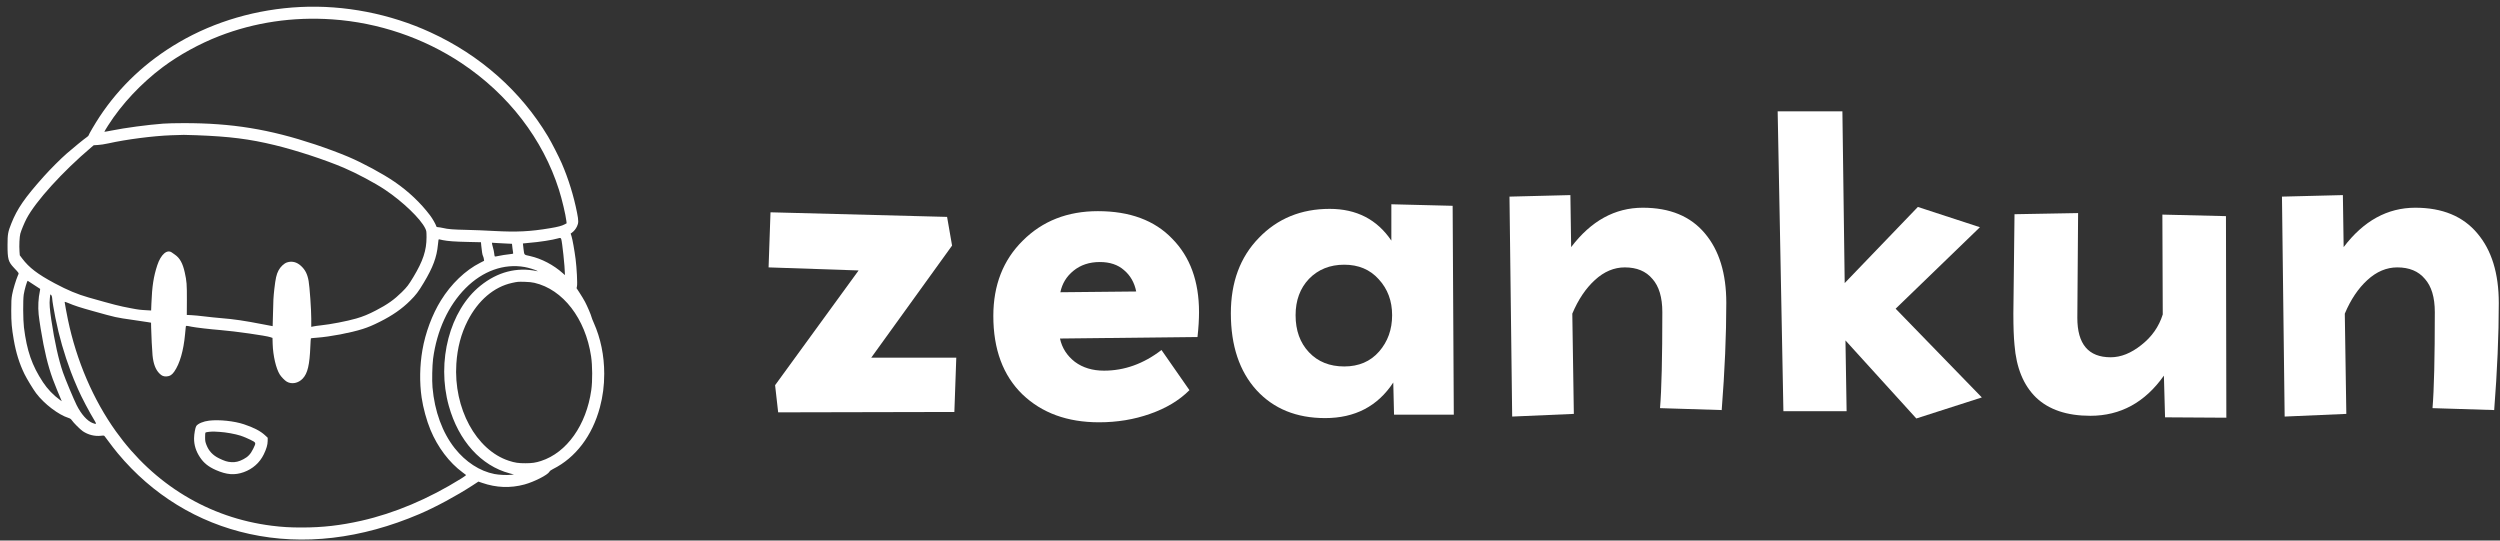 <svg width="296" height="64" viewBox="0 0 296 64" fill="none" xmlns="http://www.w3.org/2000/svg">
<rect x="0" y="0" width="296" height="64" fill="#333333" stroke="none"/>
<path d="M35.56 0.829C30.428 1.078 25.438 2.528 21.204 4.999C17.327 7.255 14.163 10.229 11.78 13.837C11.292 14.574 10.486 15.946 10.486 16.039C10.486 16.068 10.403 16.151 10.301 16.22C10.037 16.391 8.567 17.587 7.898 18.178C7.186 18.798 5.95 20.038 5.184 20.893C2.928 23.417 2.039 24.701 1.341 26.459C0.945 27.45 0.892 27.733 0.892 28.998C0.892 30.683 0.975 30.99 1.653 31.708C2.303 32.401 2.254 32.309 2.117 32.616C1.897 33.124 1.546 34.276 1.438 34.872C1.346 35.395 1.331 35.634 1.331 36.786C1.331 38.183 1.39 38.837 1.624 40.204C1.897 41.781 2.288 43.031 2.894 44.281C3.172 44.848 3.914 46.073 4.275 46.557C5.223 47.816 6.917 49.11 8.118 49.486C8.304 49.545 8.401 49.613 8.489 49.74C8.699 50.053 9.5 50.853 9.808 51.059C10.438 51.483 11.204 51.674 11.937 51.596C12.312 51.552 12.317 51.552 12.415 51.684C13.304 52.875 13.572 53.227 13.948 53.676C18.04 58.588 23.416 61.879 29.529 63.217C35.916 64.618 42.762 63.812 49.671 60.858C51.565 60.048 54.036 58.715 55.94 57.48L56.644 57.02L57.088 57.172C58.768 57.753 60.433 57.812 62.098 57.362C63.255 57.045 64.861 56.225 65.052 55.853C65.106 55.751 65.237 55.653 65.481 55.531C68.152 54.193 70.13 51.591 71.028 48.231C71.375 46.923 71.541 45.663 71.541 44.257C71.541 42.099 71.116 40.043 70.301 38.217C70.169 37.924 70.047 37.616 70.032 37.528C69.983 37.289 69.539 36.259 69.266 35.736C69.129 35.482 68.851 35.014 68.641 34.696L68.265 34.12L68.314 33.895C68.382 33.607 68.284 31.693 68.152 30.683C68.016 29.638 67.786 28.344 67.669 27.973L67.566 27.655L67.703 27.558C67.957 27.377 68.172 27.113 68.318 26.801C68.509 26.405 68.509 26.122 68.323 25.189C67.933 23.202 67.293 21.137 66.507 19.33C66.175 18.564 65.286 16.83 64.881 16.156C61.668 10.79 56.853 6.527 50.965 3.827C46.175 1.625 40.77 0.575 35.56 0.829ZM39.344 2.294C44.803 2.67 50.149 4.481 54.651 7.479C60.213 11.185 64.28 16.474 66.185 22.48C66.541 23.598 66.971 25.419 67.059 26.166L67.088 26.439L66.849 26.566C66.536 26.737 66.043 26.869 65.149 27.016C62.772 27.416 61.204 27.494 58.509 27.348C57.488 27.289 56.004 27.23 55.213 27.216C53.631 27.182 53.05 27.138 52.44 26.991C52.215 26.942 51.956 26.898 51.863 26.898C51.746 26.898 51.688 26.874 51.668 26.811C51.59 26.547 51.214 25.883 50.906 25.482C49.793 24.013 48.382 22.675 46.746 21.547C45.374 20.6 42.986 19.306 41.224 18.559C40.208 18.129 38.694 17.562 37.317 17.104C31.868 15.292 27.454 14.574 21.741 14.579C20.828 14.579 19.739 14.604 19.324 14.638C17.498 14.774 14.793 15.136 13.226 15.453C12.762 15.546 12.371 15.614 12.356 15.604C12.347 15.59 12.542 15.258 12.791 14.867C14.407 12.323 16.727 9.848 19.285 7.938C21.219 6.498 23.606 5.185 25.945 4.276C30.145 2.646 34.685 1.972 39.344 2.294ZM23.23 16.01C27.176 16.156 29.529 16.454 32.532 17.182C35.086 17.802 38.47 18.91 40.726 19.872C42.244 20.521 44.388 21.664 45.594 22.47C47.688 23.871 49.812 25.912 50.35 27.045C50.496 27.357 50.496 27.377 50.501 28.095C50.501 29.648 50.086 30.902 48.938 32.807C48.357 33.764 48.206 33.964 47.576 34.589C46.683 35.473 45.867 36.054 44.505 36.757C43.636 37.211 42.962 37.489 42.171 37.714C41.077 38.031 39.119 38.407 37.977 38.524C37.669 38.554 37.288 38.607 37.137 38.642L36.853 38.7V37.714C36.853 36.659 36.663 33.954 36.541 33.27C36.395 32.45 36.141 31.947 35.638 31.483C35.14 31.02 34.559 30.878 33.973 31.073C33.626 31.19 33.201 31.591 32.977 32.02C32.727 32.499 32.63 32.934 32.478 34.237C32.376 35.16 32.347 35.673 32.327 36.991C32.312 37.885 32.293 38.617 32.283 38.617C32.273 38.617 31.756 38.52 31.131 38.398C28.89 37.963 27.757 37.797 26.16 37.665C25.638 37.621 24.749 37.533 24.183 37.46C23.621 37.392 22.923 37.323 22.64 37.313L22.117 37.289L22.127 35.522C22.132 33.642 22.107 33.305 21.878 32.27C21.639 31.171 21.287 30.541 20.696 30.141C20.599 30.072 20.447 29.965 20.355 29.901C19.778 29.481 19.041 30.126 18.616 31.42C18.182 32.753 18.006 33.9 17.928 35.893L17.894 36.762L17.449 36.737C16.565 36.688 16.404 36.669 15.491 36.493C14.104 36.234 13.543 36.088 10.481 35.219C9.163 34.843 8.016 34.364 6.468 33.539C4.451 32.46 3.45 31.693 2.63 30.609L2.342 30.224L2.308 29.75C2.259 29.105 2.308 28.012 2.405 27.67C2.518 27.265 2.874 26.405 3.138 25.898C4.222 23.832 7.41 20.321 10.804 17.445L11.097 17.196L11.585 17.167C11.873 17.152 12.396 17.074 12.854 16.972C14.949 16.503 18.133 16.093 20.252 16.015C21.692 15.956 21.834 15.956 23.23 16.01ZM66.448 28.3C66.561 28.593 66.883 31.64 66.883 32.401V32.572L66.634 32.348C65.545 31.371 64.124 30.624 62.757 30.316C62.01 30.15 62.088 30.229 61.985 29.486C61.937 29.135 61.902 28.837 61.912 28.827C61.922 28.817 62.244 28.783 62.635 28.754C63.846 28.661 65.438 28.412 66.077 28.222C66.326 28.144 66.394 28.158 66.448 28.3ZM52.43 28.432C53.05 28.554 53.807 28.612 55.408 28.646L56.946 28.681L56.98 29.071C57.044 29.74 57.112 30.17 57.185 30.307C57.225 30.38 57.269 30.536 57.288 30.658L57.317 30.878L56.849 31.117C55.096 32.001 53.416 33.612 52.205 35.57C51.17 37.24 50.364 39.403 50.013 41.449C49.695 43.285 49.661 45.287 49.92 47.064C50.101 48.295 50.511 49.799 50.97 50.902C51.824 52.958 53.191 54.77 54.773 55.932C54.974 56.078 55.159 56.22 55.179 56.239C55.203 56.264 54.94 56.454 54.593 56.669C50.726 59.076 46.707 60.77 42.772 61.659C40.32 62.211 38.196 62.455 35.779 62.455C34.363 62.46 33.411 62.401 32.166 62.245C24.734 61.308 18.235 57.372 13.733 51.088C11.043 47.338 9.056 42.714 8.04 37.836C7.913 37.245 7.654 35.834 7.654 35.756C7.654 35.717 7.825 35.77 8.108 35.888C8.772 36.176 9.52 36.42 11.023 36.835C13.782 37.606 13.694 37.587 15.784 37.885C16.536 37.992 17.317 38.109 17.518 38.144L17.884 38.207L17.894 38.764C17.913 39.672 18.006 41.518 18.06 42.074C18.162 43.08 18.416 43.754 18.87 44.213C19.163 44.511 19.373 44.594 19.764 44.564C20.12 44.54 20.364 44.379 20.633 43.998C21.287 43.06 21.731 41.523 21.912 39.569C21.941 39.247 21.976 38.886 21.99 38.769C22.02 38.529 21.956 38.539 22.669 38.681C23.167 38.783 24.881 38.983 26.111 39.081C27.811 39.218 31.507 39.745 32.01 39.921L32.264 40.009L32.283 40.717C32.327 42.118 32.679 43.632 33.123 44.34C33.309 44.633 33.719 45.053 33.953 45.189C34.539 45.531 35.325 45.38 35.848 44.818C36.424 44.203 36.658 43.202 36.746 41C36.766 40.497 36.795 40.077 36.81 40.058C36.829 40.043 37.147 40.009 37.518 39.984C39.075 39.872 41.531 39.403 42.952 38.949C43.606 38.739 44.134 38.52 44.978 38.095C46.473 37.348 47.601 36.562 48.572 35.59C49.251 34.916 49.529 34.55 50.164 33.49C51.258 31.674 51.712 30.453 51.849 28.983C51.902 28.417 51.922 28.314 51.985 28.334C52.029 28.349 52.23 28.393 52.43 28.432ZM59.905 28.832L60.618 28.866L60.677 29.394C60.706 29.686 60.745 29.955 60.76 29.989C60.779 30.043 60.657 30.072 60.203 30.116C59.886 30.15 59.393 30.224 59.114 30.287C58.777 30.365 58.597 30.385 58.577 30.351C58.558 30.326 58.528 30.155 58.509 29.98C58.489 29.804 58.435 29.535 58.387 29.389C58.338 29.242 58.284 29.032 58.27 28.93L58.245 28.739L58.719 28.769C58.977 28.788 59.515 28.817 59.905 28.832ZM62.122 31.615C62.557 31.693 63.377 31.938 63.562 32.05L63.685 32.123L63.562 32.099C61.194 31.601 58.914 32.191 56.873 33.837C53.25 36.752 51.668 42.768 53.138 48.051C54.29 52.191 56.951 55.145 60.34 56.044L60.852 56.181L60.462 56.22C59.959 56.269 59.056 56.225 58.538 56.122C56.805 55.785 55.125 54.691 53.841 53.07C52.376 51.215 51.453 48.69 51.209 45.868C51.136 45.048 51.175 43.295 51.277 42.48C51.717 39.14 53.079 36.181 55.12 34.125C57.151 32.084 59.661 31.181 62.122 31.615ZM3.978 33.7C4.349 33.954 4.681 34.169 4.715 34.179C4.764 34.193 4.769 34.247 4.725 34.442C4.539 35.277 4.485 36.332 4.578 37.24C4.666 38.056 4.92 39.623 5.145 40.766C5.579 42.953 6.023 44.433 6.751 46.161C6.956 46.645 7.166 47.143 7.215 47.27L7.312 47.504L7.068 47.328C6.316 46.786 5.623 46.059 5.091 45.258C3.782 43.275 3.182 41.542 2.835 38.764C2.728 37.875 2.713 35.497 2.811 34.867C2.903 34.276 3.206 33.246 3.284 33.246C3.294 33.246 3.606 33.451 3.978 33.7ZM63.27 33.485C66.653 34.267 69.31 37.704 69.983 42.182C70.149 43.266 70.159 45.126 70.008 46.185C69.422 50.331 67.112 53.588 64.056 54.579C63.431 54.784 62.981 54.848 62.22 54.848C61.385 54.852 60.97 54.789 60.252 54.555C56.37 53.29 53.685 48.334 54.031 43.07C54.153 41.176 54.593 39.516 55.364 37.997C56.605 35.565 58.475 33.969 60.633 33.495C61.302 33.353 61.316 33.349 62.122 33.368C62.62 33.383 62.986 33.417 63.27 33.485ZM6.141 35.092C6.165 35.194 6.189 35.341 6.189 35.429C6.189 35.605 6.38 36.732 6.556 37.616C7 39.838 7.601 41.923 8.387 44.013C8.626 44.648 8.792 45.053 9.231 46.063C9.637 47.001 10.56 48.759 11.238 49.872C11.448 50.219 11.409 50.253 10.979 50.092C10.33 49.852 9.612 49.047 9.065 47.948C8.719 47.25 7.723 44.872 7.454 44.091C6.932 42.577 6.463 40.468 6.072 37.86C5.887 36.625 5.838 35.941 5.896 35.395C5.921 35.141 5.945 34.916 5.945 34.897C5.945 34.877 5.979 34.872 6.019 34.887C6.058 34.901 6.111 34.994 6.141 35.092Z" fill="white"/>
<path d="M24.764 49.804C24.085 49.882 23.445 50.15 23.24 50.438C23.123 50.609 22.981 51.391 22.977 51.898C22.972 52.694 23.201 53.432 23.685 54.154C24.129 54.823 24.681 55.263 25.56 55.653C26.839 56.215 27.776 56.288 28.851 55.907C29.92 55.526 30.755 54.784 31.238 53.783C31.551 53.134 31.688 52.66 31.692 52.221L31.697 51.83L31.37 51.527C30.838 51.034 30.052 50.624 28.895 50.238C27.742 49.852 25.955 49.662 24.764 49.804ZM26.014 51.137C26.727 51.176 27.859 51.381 28.494 51.586C28.807 51.688 29.329 51.908 29.651 52.069C30.35 52.421 30.34 52.392 29.974 53.144C29.671 53.764 29.363 54.091 28.816 54.374C28.274 54.657 27.894 54.745 27.381 54.716C26.917 54.687 26.595 54.589 25.936 54.267C25.198 53.91 24.71 53.388 24.436 52.66C24.305 52.313 24.285 52.201 24.285 51.767C24.28 51.444 24.3 51.249 24.339 51.21C24.398 51.151 25.13 51.078 25.403 51.102C25.486 51.107 25.76 51.127 26.014 51.137Z" fill="white"/>
<path d="M113.224 42.346L112.997 48.777L92.134 48.822L91.771 45.607L101.658 32.021L91 31.659L91.227 25.137L112.135 25.68L112.725 29.077L103.155 42.346H113.224Z" fill="white"/>
<path d="M141.965 36.957C141.965 37.833 141.905 38.814 141.784 39.901L125.501 40.082C125.743 41.199 126.333 42.12 127.27 42.845C128.208 43.539 129.357 43.886 130.717 43.886C133.136 43.886 135.404 43.071 137.52 41.441L140.831 46.196C139.622 47.404 138.065 48.34 136.16 49.004C134.285 49.668 132.274 50 130.128 50C126.378 50 123.355 48.898 121.057 46.694C118.759 44.46 117.61 41.365 117.61 37.41C117.61 33.757 118.774 30.783 121.102 28.488C123.43 26.164 126.393 25.001 129.992 25.001C133.771 25.001 136.704 26.088 138.79 28.262C140.907 30.405 141.965 33.304 141.965 36.957ZM134.527 34.512C134.315 33.455 133.832 32.609 133.076 31.976C132.35 31.341 131.398 31.024 130.218 31.024C128.979 31.024 127.935 31.372 127.089 32.066C126.272 32.73 125.758 33.576 125.547 34.602L134.527 34.512Z" fill="white"/>
<path d="M172.129 49.094H165.054L164.963 45.29C163.119 48.098 160.428 49.502 156.89 49.502C153.504 49.502 150.797 48.4 148.772 46.196C146.746 43.962 145.733 40.927 145.733 37.093C145.733 33.41 146.836 30.436 149.044 28.171C151.251 25.877 154.048 24.73 157.434 24.73C160.609 24.73 163.043 25.983 164.736 28.488V24.186L171.993 24.367L172.129 49.094ZM163.285 41.622C164.313 40.444 164.827 39.01 164.827 37.319C164.827 35.629 164.298 34.21 163.24 33.062C162.212 31.915 160.851 31.341 159.158 31.341C157.465 31.341 156.074 31.9 154.985 33.017C153.927 34.134 153.398 35.568 153.398 37.319C153.398 39.131 153.927 40.595 154.985 41.712C156.043 42.83 157.434 43.388 159.158 43.388C160.881 43.388 162.257 42.799 163.285 41.622Z" fill="white"/>
<path d="M204.394 35.87C204.394 39.674 204.212 43.901 203.85 48.551L196.547 48.324C196.729 46.151 196.82 42.361 196.82 36.957C196.82 35.206 196.427 33.893 195.64 33.017C194.884 32.111 193.796 31.659 192.375 31.659C191.105 31.659 189.926 32.157 188.837 33.153C187.749 34.149 186.857 35.478 186.161 37.138L186.343 49.004L179.041 49.321L178.723 23.28L185.934 23.099L186.025 29.258C188.384 26.148 191.211 24.594 194.507 24.594C197.712 24.594 200.161 25.605 201.854 27.628C203.547 29.621 204.394 32.368 204.394 35.87Z" fill="white"/>
<path d="M234.649 47.056L226.893 49.547L218.503 40.308L218.639 48.687H211.155L210.475 13.181H218.14L218.412 33.515L227.075 24.503L234.422 26.903L224.444 36.55L234.649 47.056Z" fill="white"/>
<path d="M263.599 49.456L256.342 49.411L256.206 44.475C253.969 47.645 251.066 49.23 247.498 49.23C244.716 49.23 242.57 48.505 241.058 47.056C239.576 45.607 238.73 43.539 238.518 40.852C238.427 39.946 238.382 38.708 238.382 37.138L238.518 25.363L246.047 25.228L245.956 37.636C245.956 40.746 247.271 42.301 249.902 42.301C251.111 42.301 252.321 41.818 253.53 40.852C254.77 39.886 255.617 38.678 256.07 37.229L256.025 25.409L263.554 25.59L263.599 49.456Z" fill="white"/>
<path d="M295.856 35.87C295.856 39.674 295.675 43.901 295.312 48.551L288.01 48.324C288.191 46.151 288.282 42.361 288.282 36.957C288.282 35.206 287.889 33.893 287.103 33.017C286.347 32.111 285.258 31.659 283.837 31.659C282.567 31.659 281.388 32.157 280.3 33.153C279.211 34.149 278.319 35.478 277.624 37.138L277.805 49.004L270.503 49.321L270.185 23.28L277.397 23.099L277.488 29.258C279.846 26.148 282.673 24.594 285.969 24.594C289.174 24.594 291.623 25.605 293.316 27.628C295.01 29.621 295.856 32.368 295.856 35.87Z" fill="white"/>
</svg>
